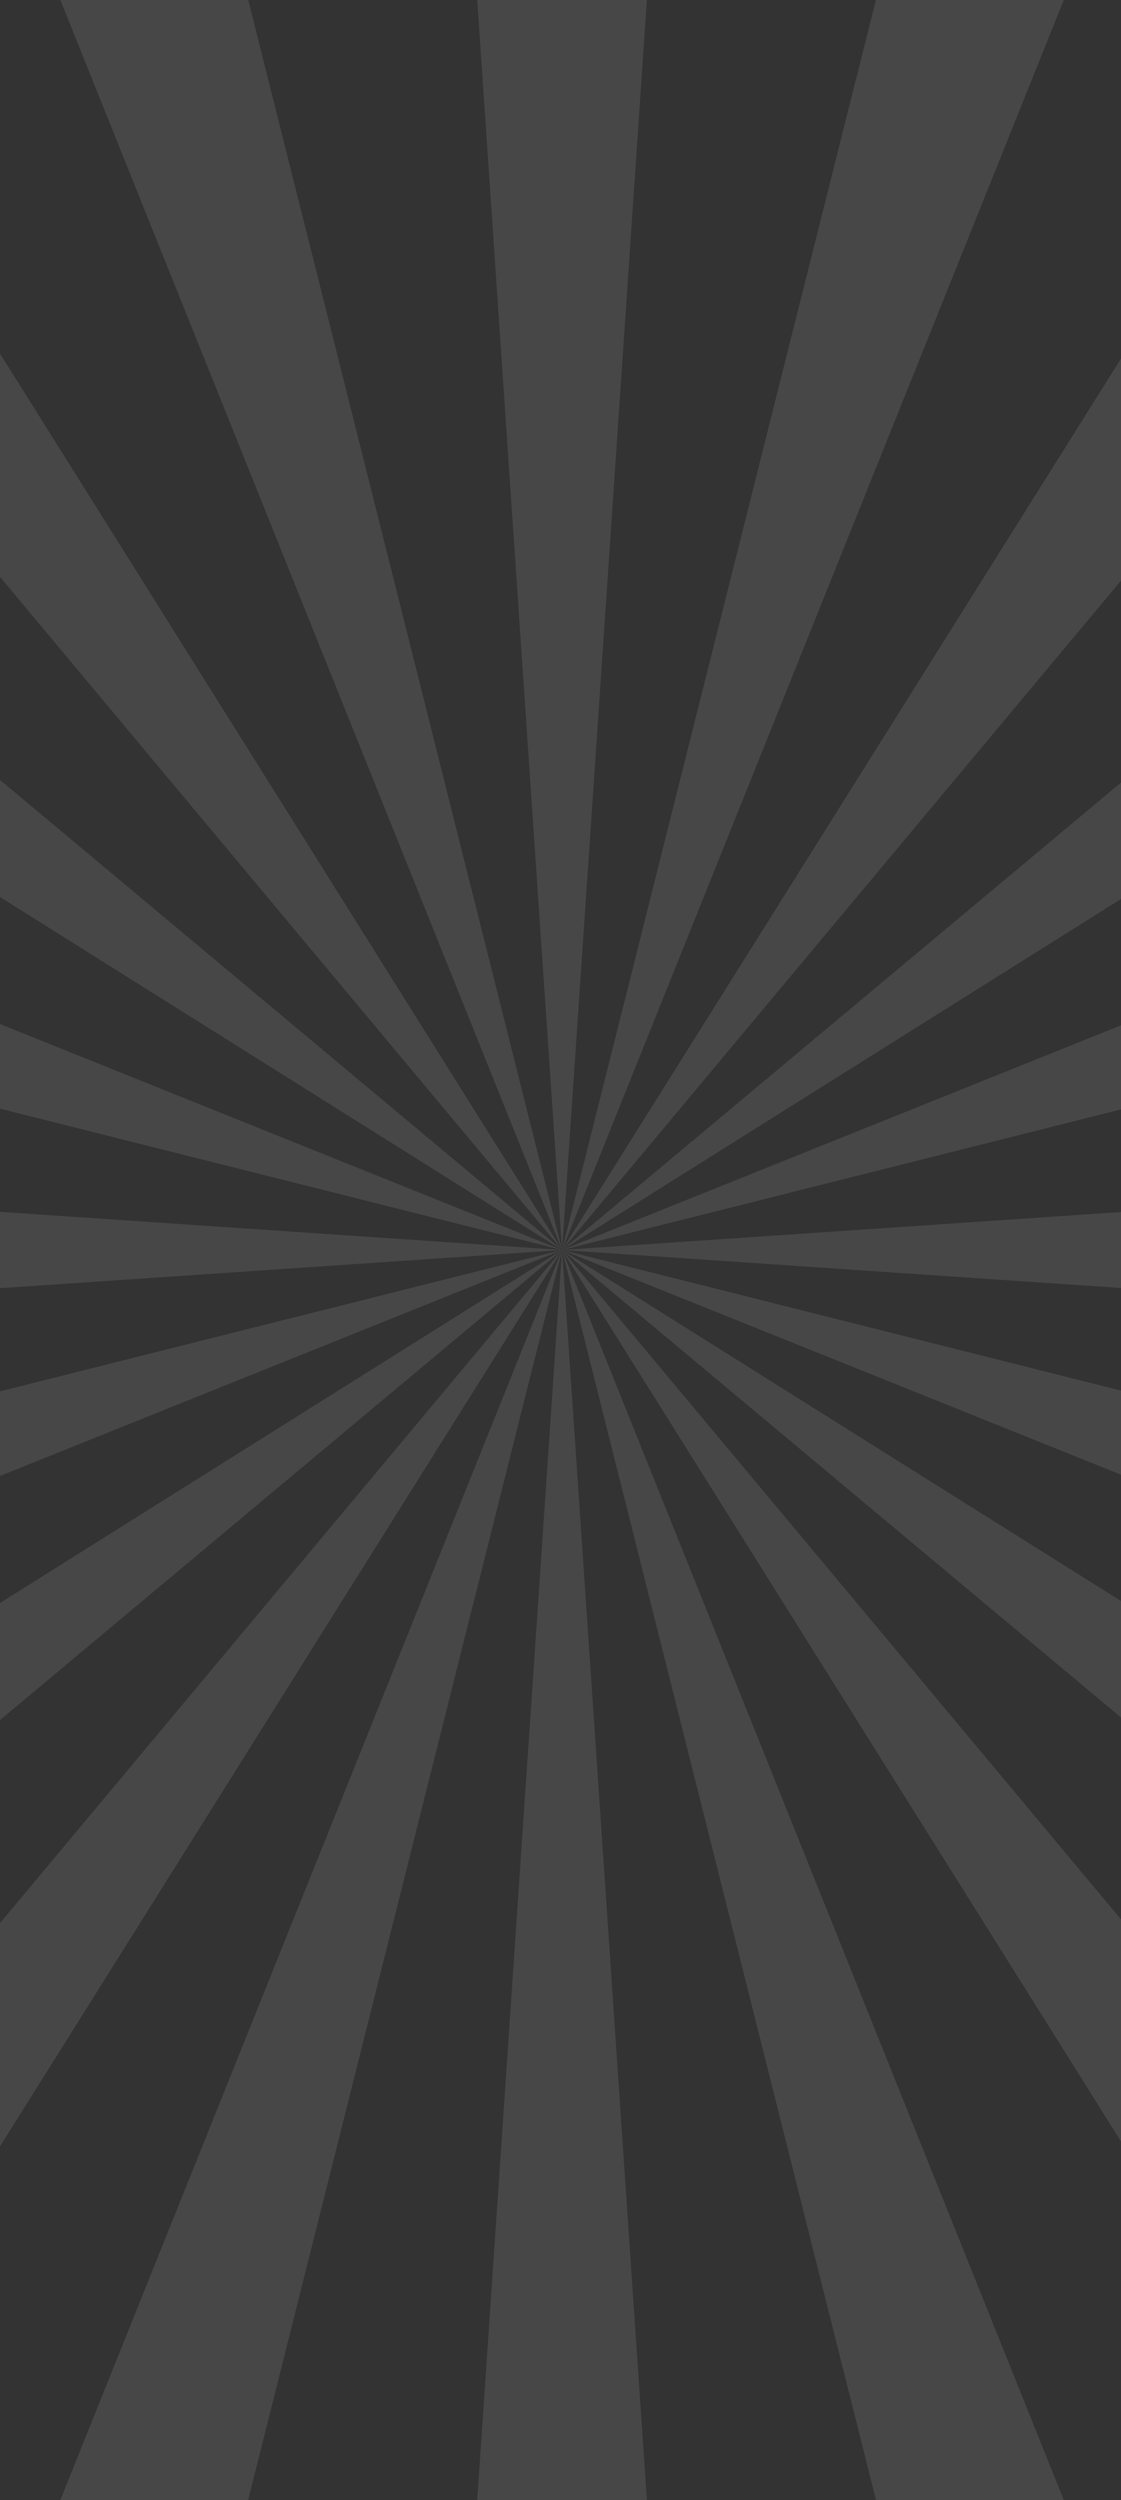 <svg width="359" height="800" viewBox="0 0 359 800" fill="none" xmlns="http://www.w3.org/2000/svg">
<rect x="0" y="0" width="359" height="800" fill="#333333" stroke="none"/>
<path opacity="0.1" d="M149.7 846.2L180 400L210.3 846.2H149.7ZM149.7 -46.2L180 400L210.3 -46.2H149.7ZM346.7 815L180 400L289 833.7L346.7 815ZM13.3 -15L180 400L71 -33.8L13.3 -15ZM466.8 743.2L180 400L417.7 778.8L466.8 743.2ZM-106.8 56.8L180 400L-57.7 21.2L-106.8 56.8ZM558.8 637.7L180 400L523.2 686.8L558.8 637.7ZM-198.8 162.3L180 400L-163.2 113.2L-198.8 162.3ZM613.7 509L180 400L595 566.7L613.7 509ZM-253.8 291L180 400L-235 233.3L-253.8 291ZM626.2 369.7L180 400L626.2 430.3V369.7ZM-266.2 430.3L180 400L-266.2 369.7V430.3ZM595 233.3L180 400L613.7 291L595 233.3ZM-235 566.7L180 400L-253.8 509L-235 566.7ZM523.2 113.2L180 400L558.8 162.3L523.2 113.2ZM-163.2 686.8L180 400L-198.8 637.7L-163.2 686.8ZM417.7 21.2L180 400L466.8 56.8L417.7 21.2ZM-57.7 778.8L180 400L-106.8 743.2L-57.7 778.8ZM289 -33.8L180 400L346.7 -15L289 -33.8ZM71 833.7L180 400L13.3 815L71 833.7Z" fill="white"/>
</svg>
